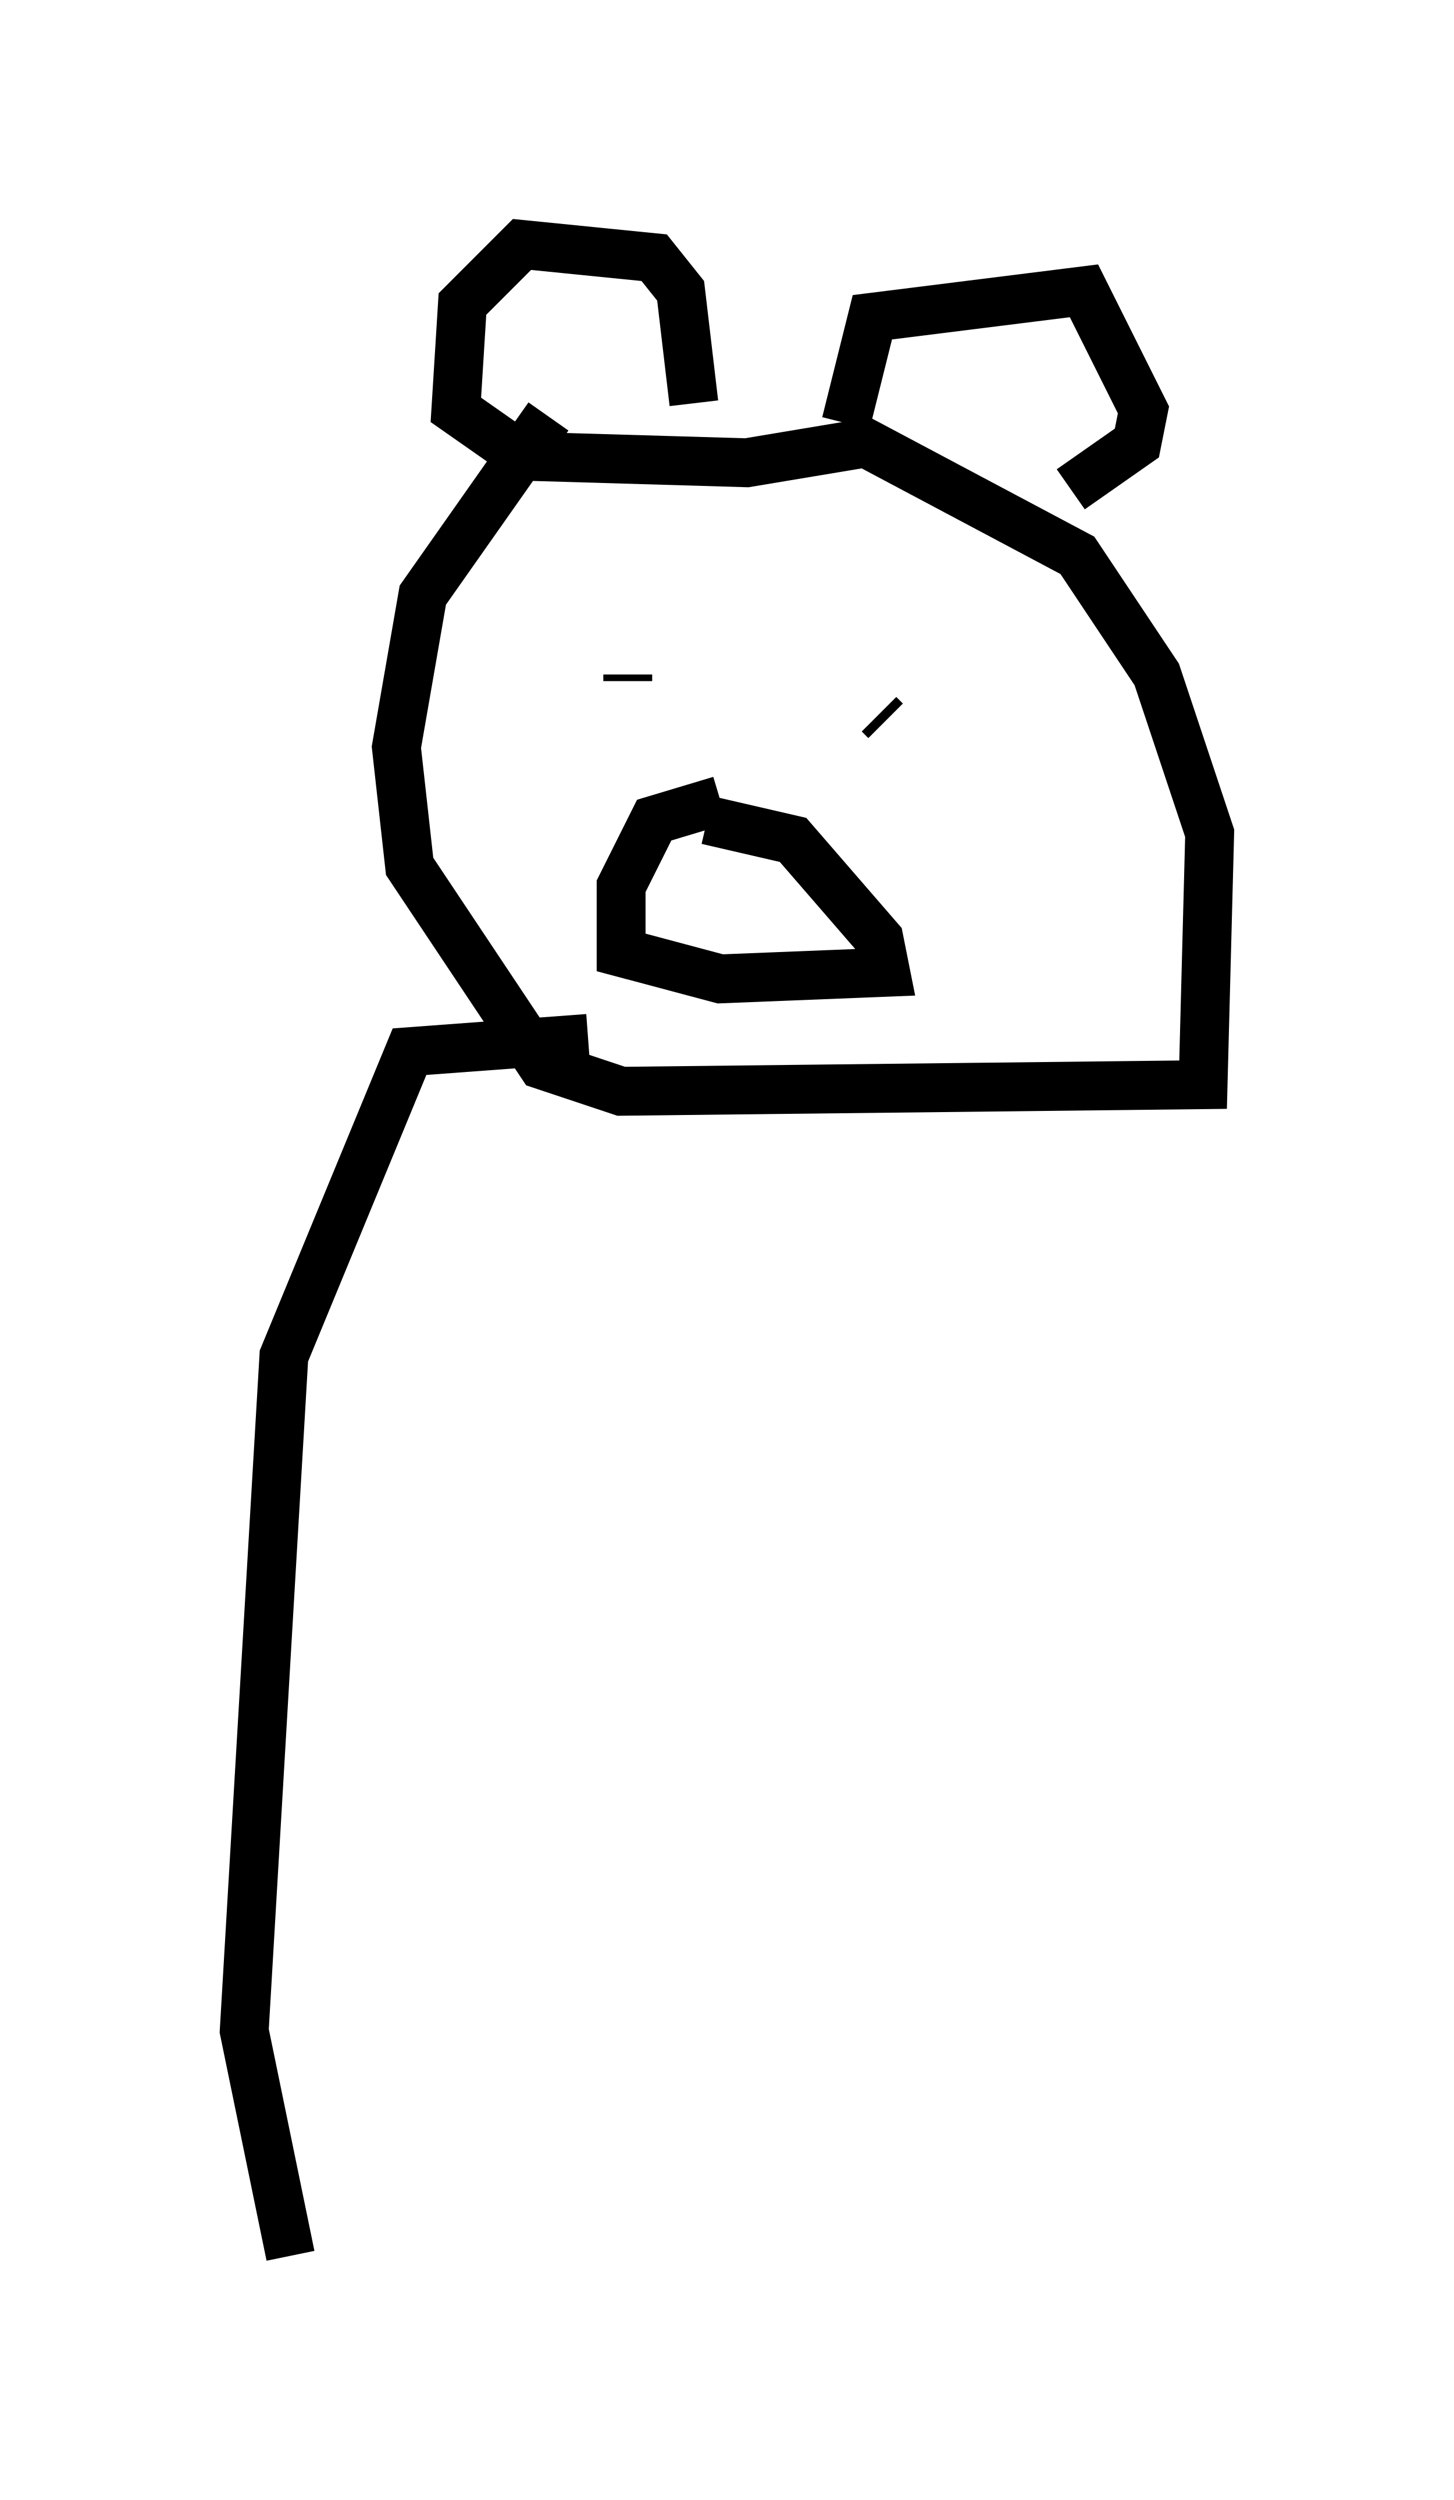 <?xml version="1.0" encoding="utf-8" ?>
<svg baseProfile="full" height="51.136" version="1.1" width="29.756" xmlns="http://www.w3.org/2000/svg" xmlns:ev="http://www.w3.org/2001/xml-events" xmlns:xlink="http://www.w3.org/1999/xlink"><defs /><rect fill="white" height="51.136" width="29.756" x="0" y="0" /><path d="M11.901, 8.383 m-0.677, 0.135 l-2.571, 3.654 -0.541, 3.112 l0.271, 2.436 2.706, 4.059 l1.624, 0.541 11.908, -0.135 l0.135, -5.142 -1.083, -3.248 l-1.624, -2.436 -4.33, -2.3 l-2.436, 0.406 -4.601, -0.135 m0.0, 0.0 l-1.353, -0.947 0.135, -2.165 l1.218, -1.218 2.706, 0.271 l0.541, 0.677 0.271, 2.3 m3.112, 0.406 l0.541, -2.165 4.33, -0.541 l1.218, 2.436 -0.135, 0.677 l-1.353, 0.947 m-7.172, 6.36 l-1.353, 0.406 -0.677, 1.353 l0.0, 1.353 2.03, 0.541 l3.383, -0.135 -0.135, -0.677 l-1.759, -2.03 -1.759, -0.406 m-1.624, -2.842 l0.0, -0.135 m6.495, 0.135 l0.0, 0.0 m-1.218, 0.812 l-0.135, -0.135 m-5.954, 6.631 l-3.654, 0.271 -2.571, 6.225 l-0.812, 13.802 0.947, 4.601 " fill="none" stroke="black" stroke-width="1" /></svg>